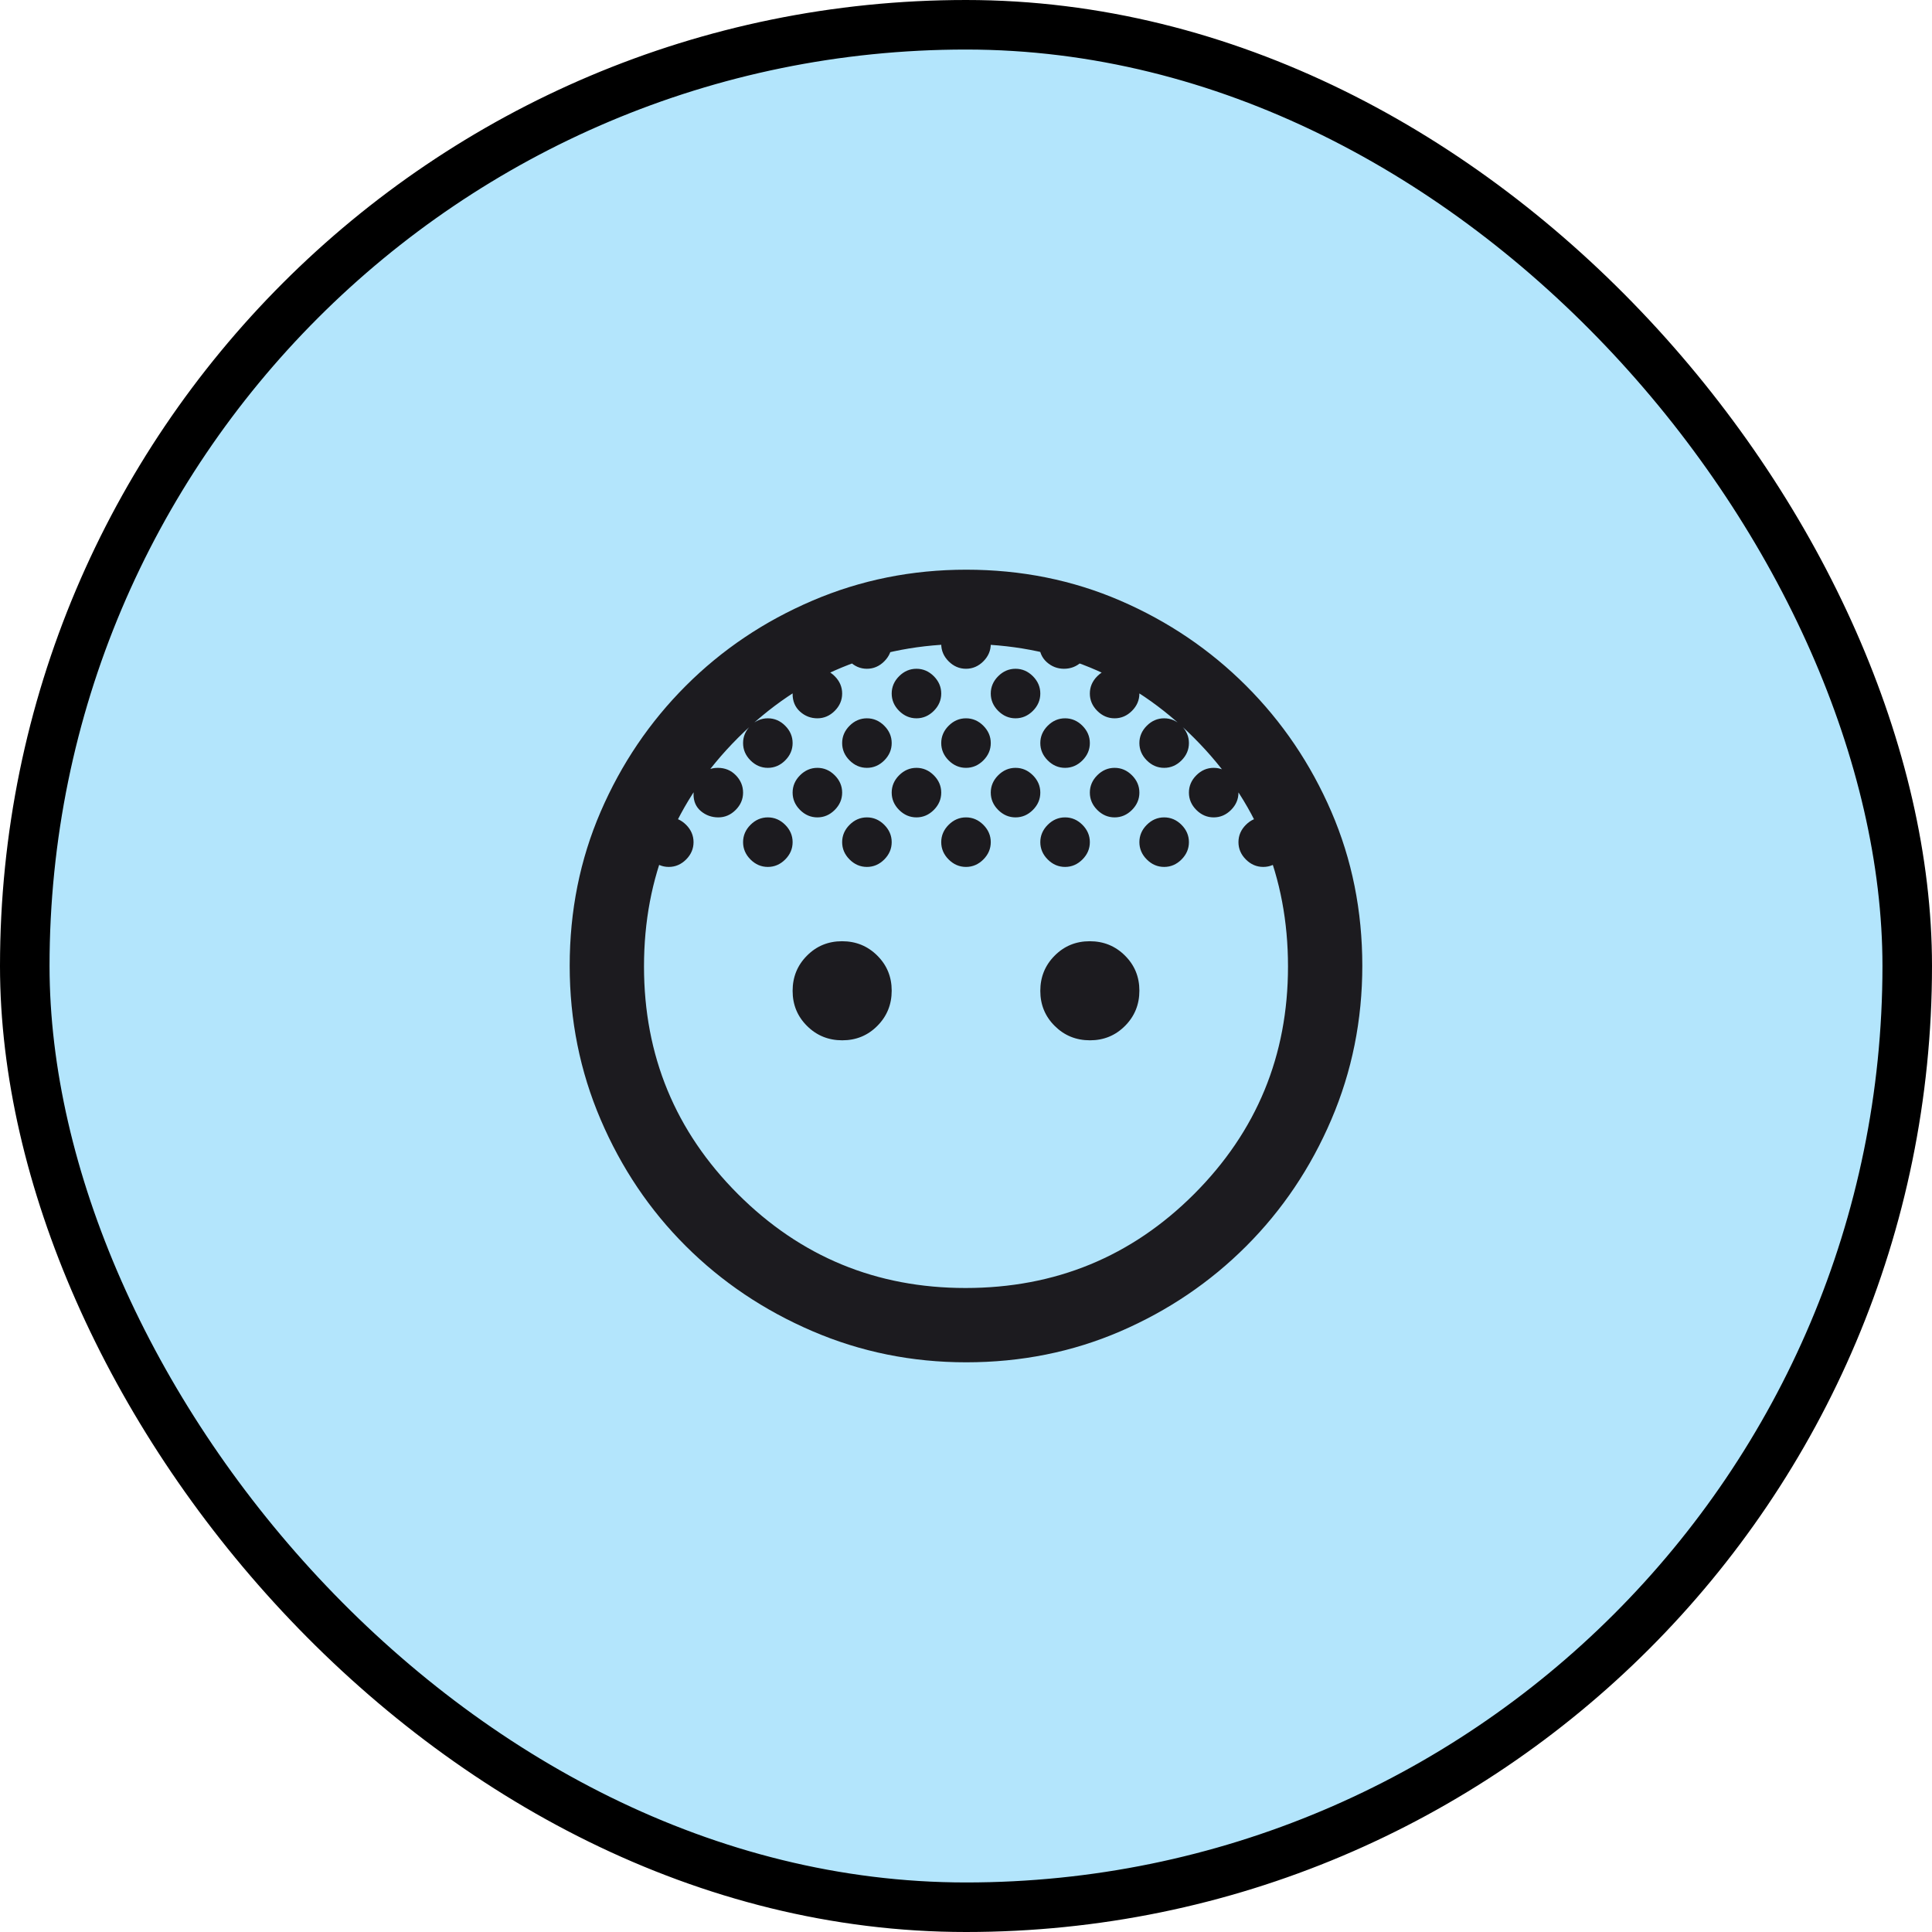 <svg width="39" height="39" viewBox="0 0 39 39" fill="none" xmlns="http://www.w3.org/2000/svg">
<rect x="0.5" y="0.5" width="38" height="38" rx="19" fill="#B3E5FC"/>
<rect x="0.5" y="0.5" width="38" height="38" rx="19" stroke="black"/>
<path d="M20.5 14.5C20.367 14.5 20.25 14.45 20.15 14.35C20.05 14.25 20 14.133 20 14C20 13.867 20.05 13.75 20.15 13.65C20.25 13.55 20.367 13.5 20.5 13.5C20.633 13.5 20.75 13.55 20.85 13.65C20.95 13.75 21 13.867 21 14C21 14.133 20.95 14.25 20.85 14.35C20.75 14.45 20.633 14.5 20.5 14.5ZM22.5 14.5C22.367 14.5 22.25 14.45 22.15 14.35C22.05 14.25 22 14.133 22 14C22 13.867 22.05 13.75 22.15 13.65C22.25 13.55 22.367 13.5 22.5 13.5C22.633 13.5 22.75 13.55 22.85 13.65C22.95 13.75 23 13.867 23 14C23 14.133 22.95 14.25 22.85 14.35C22.75 14.45 22.633 14.5 22.5 14.5ZM18.5 14.5C18.367 14.5 18.25 14.45 18.15 14.35C18.05 14.25 18 14.133 18 14C18 13.867 18.05 13.75 18.15 13.65C18.25 13.55 18.367 13.5 18.5 13.5C18.633 13.5 18.75 13.55 18.85 13.65C18.95 13.75 19 13.867 19 14C19 14.133 18.95 14.25 18.85 14.35C18.75 14.45 18.633 14.5 18.5 14.5ZM17.5 15.5C17.367 15.5 17.25 15.45 17.15 15.35C17.05 15.25 17 15.133 17 15C17 14.867 17.05 14.75 17.15 14.65C17.25 14.55 17.367 14.5 17.5 14.5C17.633 14.5 17.75 14.55 17.85 14.65C17.95 14.75 18 14.867 18 15C18 15.133 17.95 15.25 17.85 15.35C17.75 15.45 17.633 15.5 17.5 15.5ZM15.5 15.5C15.367 15.5 15.25 15.45 15.15 15.35C15.05 15.25 15 15.133 15 15C15 14.867 15.05 14.75 15.15 14.65C15.25 14.55 15.367 14.5 15.5 14.5C15.633 14.5 15.75 14.55 15.85 14.65C15.95 14.75 16 14.867 16 15C16 15.133 15.95 15.25 15.85 15.35C15.75 15.45 15.633 15.5 15.5 15.5ZM19.5 15.5C19.367 15.5 19.25 15.45 19.15 15.35C19.05 15.25 19 15.133 19 15C19 14.867 19.05 14.75 19.15 14.65C19.25 14.55 19.367 14.5 19.5 14.5C19.633 14.5 19.75 14.55 19.85 14.65C19.95 14.75 20 14.867 20 15C20 15.133 19.95 15.25 19.85 15.35C19.75 15.45 19.633 15.5 19.5 15.5ZM21.5 15.5C21.367 15.5 21.25 15.45 21.15 15.35C21.05 15.25 21 15.133 21 15C21 14.867 21.05 14.75 21.15 14.65C21.25 14.55 21.367 14.5 21.5 14.5C21.633 14.5 21.75 14.55 21.85 14.65C21.95 14.75 22 14.867 22 15C22 15.133 21.95 15.25 21.85 15.35C21.75 15.45 21.633 15.5 21.5 15.5ZM23.5 15.5C23.367 15.5 23.25 15.45 23.15 15.35C23.05 15.25 23 15.133 23 15C23 14.867 23.05 14.75 23.15 14.65C23.25 14.55 23.367 14.5 23.5 14.5C23.633 14.5 23.75 14.55 23.85 14.65C23.95 14.75 24 14.867 24 15C24 15.133 23.95 15.25 23.85 15.35C23.75 15.45 23.633 15.5 23.5 15.5ZM20.5 16.5C20.367 16.5 20.25 16.45 20.15 16.35C20.05 16.25 20 16.133 20 16C20 15.867 20.05 15.75 20.15 15.65C20.25 15.55 20.367 15.5 20.5 15.5C20.633 15.5 20.75 15.55 20.85 15.65C20.95 15.75 21 15.867 21 16C21 16.133 20.95 16.25 20.85 16.35C20.75 16.45 20.633 16.5 20.5 16.5ZM22.5 16.5C22.367 16.5 22.25 16.45 22.15 16.35C22.05 16.25 22 16.133 22 16C22 15.867 22.05 15.75 22.15 15.65C22.25 15.55 22.367 15.5 22.5 15.5C22.633 15.5 22.75 15.55 22.85 15.65C22.95 15.75 23 15.867 23 16C23 16.133 22.95 16.25 22.85 16.35C22.75 16.45 22.633 16.5 22.5 16.5ZM24.5 16.5C24.367 16.5 24.25 16.45 24.15 16.35C24.05 16.25 24 16.133 24 16C24 15.867 24.05 15.75 24.15 15.65C24.25 15.55 24.367 15.5 24.5 15.5C24.633 15.5 24.75 15.55 24.85 15.65C24.95 15.75 25 15.867 25 16C25 16.133 24.95 16.25 24.85 16.35C24.75 16.45 24.633 16.5 24.5 16.5ZM18.5 16.5C18.367 16.5 18.25 16.45 18.15 16.35C18.05 16.25 18 16.133 18 16C18 15.867 18.05 15.75 18.15 15.65C18.25 15.55 18.367 15.5 18.5 15.5C18.633 15.5 18.75 15.55 18.85 15.65C18.95 15.75 19 15.867 19 16C19 16.133 18.95 16.25 18.85 16.35C18.75 16.45 18.633 16.5 18.5 16.5ZM16.5 16.5C16.367 16.5 16.25 16.45 16.15 16.35C16.05 16.25 16 16.133 16 16C16 15.867 16.05 15.75 16.15 15.65C16.25 15.55 16.367 15.5 16.5 15.5C16.633 15.5 16.75 15.55 16.85 15.65C16.95 15.75 17 15.867 17 16C17 16.133 16.95 16.25 16.85 16.35C16.75 16.45 16.633 16.5 16.5 16.5ZM17.5 17.5C17.367 17.5 17.25 17.45 17.15 17.35C17.05 17.25 17 17.133 17 17C17 16.867 17.05 16.75 17.15 16.65C17.25 16.55 17.367 16.5 17.5 16.5C17.633 16.5 17.75 16.55 17.85 16.65C17.95 16.75 18 16.867 18 17C18 17.133 17.95 17.25 17.85 17.35C17.75 17.45 17.633 17.5 17.5 17.5ZM15.5 17.5C15.367 17.5 15.25 17.45 15.15 17.35C15.05 17.25 15 17.133 15 17C15 16.867 15.05 16.75 15.15 16.65C15.25 16.55 15.367 16.5 15.5 16.5C15.633 16.5 15.75 16.55 15.85 16.65C15.95 16.75 16 16.867 16 17C16 17.133 15.95 17.25 15.85 17.35C15.75 17.45 15.633 17.5 15.5 17.5ZM19.5 17.5C19.367 17.5 19.25 17.45 19.15 17.35C19.05 17.25 19 17.133 19 17C19 16.867 19.05 16.75 19.15 16.65C19.25 16.55 19.367 16.5 19.5 16.5C19.633 16.5 19.75 16.55 19.85 16.65C19.95 16.75 20 16.867 20 17C20 17.133 19.95 17.25 19.85 17.35C19.75 17.45 19.633 17.5 19.5 17.5ZM21.5 17.5C21.367 17.5 21.25 17.45 21.15 17.35C21.05 17.25 21 17.133 21 17C21 16.867 21.05 16.75 21.15 16.65C21.25 16.55 21.367 16.5 21.5 16.5C21.633 16.5 21.75 16.55 21.85 16.65C21.95 16.75 22 16.867 22 17C22 17.133 21.95 17.25 21.85 17.35C21.75 17.45 21.633 17.5 21.5 17.5ZM23.5 17.5C23.367 17.5 23.25 17.45 23.15 17.35C23.05 17.25 23 17.133 23 17C23 16.867 23.05 16.75 23.15 16.65C23.25 16.55 23.367 16.5 23.5 16.5C23.633 16.5 23.75 16.55 23.85 16.65C23.95 16.75 24 16.867 24 17C24 17.133 23.95 17.25 23.85 17.35C23.75 17.45 23.633 17.5 23.5 17.5ZM25.5 17.5C25.367 17.5 25.25 17.45 25.15 17.35C25.05 17.25 25 17.133 25 17C25 16.867 25.05 16.75 25.15 16.65C25.25 16.55 25.367 16.5 25.5 16.5C25.633 16.5 25.75 16.55 25.85 16.65C25.95 16.75 26 16.867 26 17C26 17.133 25.95 17.25 25.85 17.35C25.75 17.45 25.633 17.5 25.5 17.5ZM13.5 17.5C13.367 17.5 13.25 17.45 13.15 17.35C13.05 17.25 13 17.133 13 17C13 16.867 13.05 16.75 13.15 16.65C13.25 16.55 13.367 16.5 13.5 16.5C13.633 16.5 13.75 16.55 13.85 16.65C13.95 16.75 14 16.867 14 17C14 17.133 13.95 17.25 13.85 17.35C13.75 17.45 13.633 17.5 13.5 17.5ZM14.5 16.5C14.367 16.5 14.25 16.458 14.15 16.375C14.05 16.292 14 16.178 14 16.036C14 15.893 14.045 15.768 14.135 15.661C14.226 15.553 14.344 15.5 14.49 15.5C14.635 15.5 14.757 15.55 14.854 15.65C14.951 15.75 15 15.867 15 16C15 16.133 14.95 16.25 14.85 16.35C14.75 16.45 14.633 16.5 14.5 16.5ZM16.5 14.5C16.367 14.5 16.25 14.455 16.15 14.365C16.05 14.274 16 14.156 16 14.01C16 13.865 16.05 13.743 16.15 13.646C16.25 13.549 16.367 13.5 16.5 13.5C16.633 13.5 16.75 13.55 16.85 13.65C16.95 13.75 17 13.867 17 14C17 14.133 16.95 14.25 16.85 14.35C16.75 14.45 16.633 14.5 16.5 14.5ZM17.5 13.5C17.367 13.5 17.25 13.45 17.15 13.35C17.05 13.25 17 13.133 17 13C17 12.867 17.05 12.75 17.15 12.65C17.25 12.55 17.367 12.5 17.5 12.5C17.633 12.5 17.75 12.55 17.85 12.65C17.95 12.75 18 12.867 18 13C18 13.133 17.95 13.25 17.85 13.35C17.75 13.45 17.633 13.5 17.5 13.5ZM19.5 13.5C19.367 13.5 19.25 13.45 19.15 13.35C19.05 13.25 19 13.133 19 13C19 12.867 19.05 12.75 19.15 12.65C19.25 12.55 19.367 12.5 19.5 12.5C19.633 12.5 19.75 12.55 19.85 12.65C19.95 12.75 20 12.867 20 13C20 13.133 19.95 13.25 19.85 13.35C19.75 13.45 19.633 13.5 19.5 13.5ZM21.479 13.5C21.346 13.5 21.229 13.455 21.129 13.365C21.029 13.274 20.979 13.156 20.979 13.01C20.979 12.865 21.029 12.743 21.129 12.646C21.229 12.549 21.346 12.5 21.479 12.5C21.613 12.5 21.729 12.549 21.829 12.646C21.929 12.743 21.979 12.865 21.979 13.01C21.979 13.156 21.929 13.274 21.829 13.365C21.729 13.455 21.613 13.5 21.479 13.5ZM17.002 21C16.723 21 16.486 20.904 16.292 20.711C16.097 20.518 16 20.282 16 20.002C16 19.723 16.096 19.486 16.289 19.292C16.482 19.097 16.718 19 16.998 19C17.277 19 17.514 19.096 17.708 19.289C17.903 19.482 18 19.718 18 19.998C18 20.277 17.904 20.514 17.711 20.708C17.518 20.903 17.282 21 17.002 21ZM22.002 21C21.723 21 21.486 20.904 21.292 20.711C21.097 20.518 21 20.282 21 20.002C21 19.723 21.096 19.486 21.289 19.292C21.482 19.097 21.718 19 21.998 19C22.277 19 22.514 19.096 22.708 19.289C22.903 19.482 23 19.718 23 19.998C23 20.277 22.904 20.514 22.711 20.708C22.518 20.903 22.282 21 22.002 21ZM19.503 27.5C18.408 27.5 17.373 27.29 16.397 26.87C15.422 26.451 14.57 25.878 13.842 25.152C13.114 24.426 12.542 23.575 12.125 22.6C11.708 21.626 11.5 20.591 11.5 19.496C11.5 18.387 11.708 17.351 12.125 16.385C12.542 15.42 13.115 14.573 13.844 13.844C14.573 13.115 15.425 12.542 16.4 12.125C17.374 11.708 18.409 11.5 19.504 11.5C20.613 11.5 21.649 11.708 22.615 12.125C23.58 12.542 24.427 13.115 25.156 13.844C25.885 14.573 26.458 15.42 26.875 16.385C27.292 17.351 27.5 18.387 27.5 19.496C27.5 20.591 27.292 21.626 26.875 22.6C26.458 23.575 25.885 24.427 25.156 25.156C24.427 25.885 23.58 26.458 22.615 26.875C21.649 27.292 20.612 27.5 19.503 27.5ZM19.49 26C21.302 26 22.84 25.368 24.104 24.104C25.368 22.839 26 21.308 26 19.51C26 17.698 25.368 16.16 24.104 14.896C22.84 13.632 21.302 13 19.49 13C17.692 13 16.161 13.632 14.896 14.896C13.632 16.16 13 17.698 13 19.51C13 21.308 13.632 22.839 14.896 24.104C16.161 25.368 17.692 26 19.49 26Z" fill="#1C1B1F"/>
</svg>

